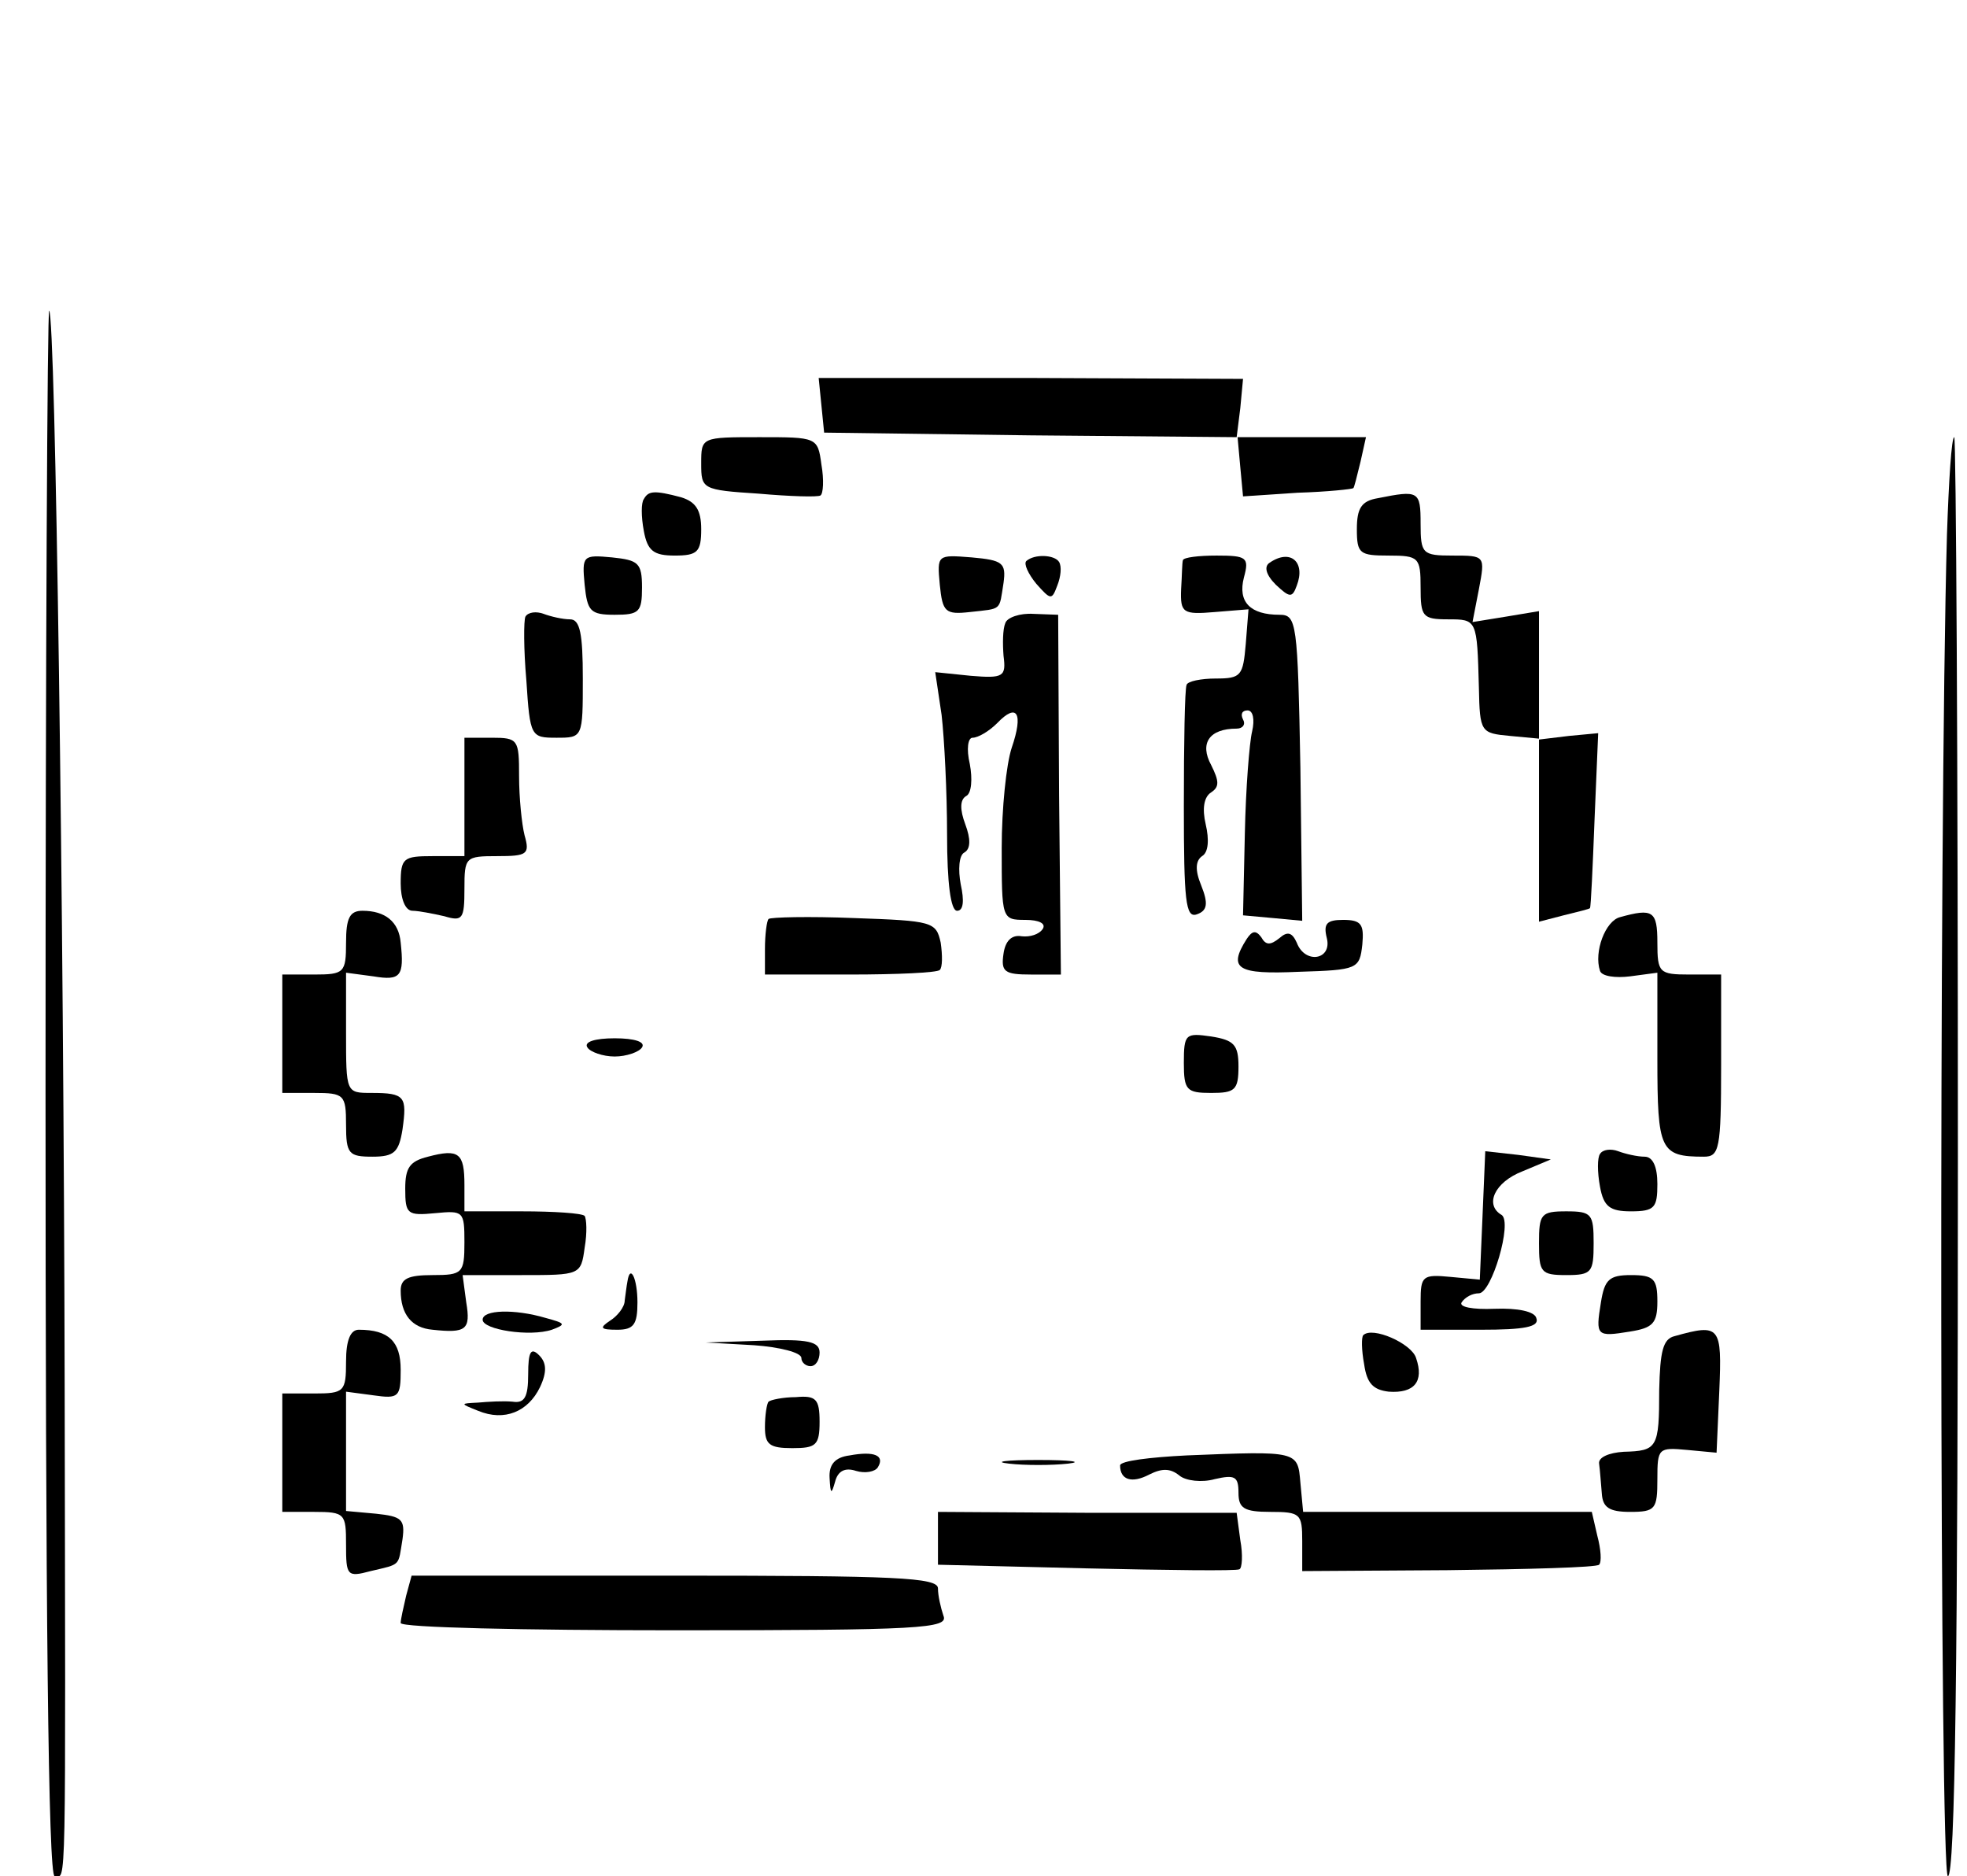 <?xml version="1.0" standalone="no"?>
<!DOCTYPE svg PUBLIC "-//W3C//DTD SVG 20010904//EN"
 "http://www.w3.org/TR/2001/REC-SVG-20010904/DTD/svg10.dtd">
<svg version="1.0" xmlns="http://www.w3.org/2000/svg"
 width="216pt" height="206pt" viewBox="0 0 216 206"
 preserveAspectRatio="xMidYMid meet">
<g transform="translate(0,206) scale(0.1,-0.1)"
fill="#000000" stroke="none">
<path d="M50 862 c0 -568 3 -862 10 -862 13 0 12 -34 11 540 -1 520 -10 1172
-17 1179 -2 2 -4 -383 -4 -857z"/>
<path d="M902 1615 l3 -30 227 -3 227 -2 3 -33 3 -32 60 4 c33 1 60 4 61 5 1
0 4 13 8 29 l6 27 -71 0 -71 0 4 32 3 32 -233 1 -233 0 3 -30z"/>
<path d="M770 1551 c0 -28 1 -29 63 -33 34 -3 65 -4 68 -2 3 2 4 17 1 34 -4
30 -5 30 -68 30 -64 0 -64 0 -64 -29z"/>
<path d="M2138 1473 c-9 -322 -8 -1473 1 -1473 8 0 11 238 11 790 0 435 -2
790 -4 790 -3 0 -6 -48 -8 -107z"/>
<path d="M707 1512 c-3 -4 -3 -19 0 -35 4 -22 11 -27 34 -27 25 0 29 4 29 29
0 21 -6 30 -22 35 -30 8 -36 7 -41 -2z"/>
<path d="M1513 1513 c-18 -3 -23 -11 -23 -34 0 -27 3 -29 35 -29 33 0 35 -2
35 -35 0 -32 2 -35 30 -35 32 0 32 0 34 -75 1 -49 2 -50 34 -53 l32 -3 0 -101
0 -100 27 7 c16 4 29 7 29 8 1 1 3 45 5 97 l4 95 -32 -3 -33 -4 0 71 0 70 -36
-6 -37 -6 7 36 c7 37 7 37 -29 37 -33 0 -35 2 -35 35 0 36 -2 37 -47 28z"/>
<path d="M642 1418 c3 -29 6 -33 33 -33 27 0 30 3 30 30 0 27 -4 30 -33 33
-32 3 -33 2 -30 -30z"/>
<path d="M1032 1418 c3 -30 6 -33 33 -30 36 4 32 1 37 32 3 22 -1 25 -35 28
-38 3 -38 3 -35 -30z"/>
<path d="M1127 1444 c-3 -3 2 -14 11 -25 16 -18 17 -18 23 -2 4 10 5 21 2 26
-5 8 -27 9 -36 1z"/>
<path d="M1299 1445 c-1 -3 -1 -17 -2 -32 -1 -26 2 -28 37 -25 l37 3 -3 -38
c-3 -35 -5 -38 -33 -38 -16 0 -31 -3 -32 -7 -2 -5 -3 -64 -3 -133 0 -104 2
-123 14 -119 12 4 13 12 5 32 -7 17 -6 27 1 32 7 4 8 18 4 35 -4 17 -2 30 6
35 9 6 9 12 0 30 -13 24 -2 40 28 40 7 0 10 5 7 10 -3 6 -1 10 5 10 6 0 8 -10
5 -23 -3 -12 -7 -63 -8 -112 l-2 -90 33 -3 32 -3 -2 168 c-3 160 -4 168 -23
168 -32 0 -46 14 -39 41 6 22 3 24 -30 24 -20 0 -36 -2 -37 -5z"/>
<path d="M1394 1442 c-6 -4 -4 -13 7 -24 15 -14 18 -15 23 -1 10 26 -7 41 -30
25z"/>
<path d="M577 1383 c-2 -4 -2 -36 1 -70 4 -62 5 -63 33 -63 29 0 29 0 29 65 0
49 -3 65 -14 65 -8 0 -21 3 -29 6 -8 3 -17 2 -20 -3z"/>
<path d="M1104 1376 c-3 -7 -3 -23 -2 -36 3 -23 0 -25 -36 -22 l-39 4 7 -47
c3 -26 6 -85 6 -131 0 -54 4 -84 11 -84 7 0 8 11 4 29 -3 16 -2 32 4 35 7 4 7
15 1 31 -6 16 -6 27 1 31 6 3 7 19 4 35 -4 17 -2 29 3 29 6 0 18 7 27 16 22
23 29 11 16 -27 -6 -18 -11 -67 -11 -110 0 -78 0 -79 26 -79 15 0 23 -4 19
-10 -4 -6 -14 -9 -23 -8 -11 2 -18 -5 -20 -19 -3 -20 1 -23 30 -23 l33 0 -2
197 -1 198 -27 1 c-15 1 -29 -4 -31 -10z"/>
<path d="M510 1185 l0 -65 -35 0 c-32 0 -35 -2 -35 -30 0 -17 5 -30 13 -30 6
0 22 -3 35 -6 20 -6 22 -3 22 30 0 35 1 36 36 36 33 0 36 2 30 23 -3 12 -6 41
-6 65 0 40 -1 42 -30 42 l-30 0 0 -65z"/>
<path d="M380 1025 c0 -33 -2 -35 -35 -35 l-35 0 0 -65 0 -65 35 0 c33 0 35
-2 35 -35 0 -32 3 -35 29 -35 24 0 29 5 33 30 5 36 3 40 -34 40 -28 0 -28 0
-28 66 l0 66 30 -4 c30 -5 34 0 30 37 -2 23 -17 35 -42 35 -14 0 -18 -8 -18
-35z"/>
<path d="M844 1051 c-2 -2 -4 -17 -4 -33 l0 -28 93 0 c52 0 96 2 99 5 3 3 3
16 1 30 -5 23 -9 24 -95 27 -49 2 -92 1 -94 -1z"/>
<path d="M1779 1053 c-16 -4 -29 -38 -22 -59 2 -6 17 -8 33 -6 l30 4 0 -95 c0
-100 3 -107 51 -107 17 0 19 8 19 100 l0 100 -35 0 c-33 0 -35 2 -35 35 0 35
-5 38 -41 28z"/>
<path d="M1457 1030 c6 -24 -24 -29 -33 -5 -5 11 -10 13 -19 5 -10 -8 -15 -8
-20 1 -6 8 -10 7 -16 -2 -21 -33 -10 -39 57 -36 65 2 67 3 70 30 2 22 -1 27
-21 27 -18 0 -22 -4 -18 -20z"/>
<path d="M1300 893 c0 -30 3 -33 30 -33 26 0 30 3 30 29 0 24 -5 29 -30 33
-28 4 -30 3 -30 -29z"/>
<path d="M645 910 c3 -5 17 -10 30 -10 13 0 27 5 30 10 4 6 -8 10 -30 10 -22
0 -34 -4 -30 -10z"/>
<path d="M470 790 c-20 -5 -25 -12 -25 -35 0 -28 2 -30 33 -27 31 3 32 2 32
-32 0 -34 -2 -36 -35 -36 -27 0 -35 -4 -35 -17 0 -26 12 -41 35 -43 37 -4 42
0 37 30 l-4 30 65 0 c64 0 65 0 69 30 3 17 2 32 0 35 -3 3 -34 5 -69 5 l-63 0
0 29 c0 35 -6 40 -40 31z"/>
<path d="M1628 725 l-3 -70 -32 3 c-31 3 -33 1 -33 -27 l0 -31 66 0 c48 0 65
3 61 13 -2 7 -20 11 -46 10 -24 -1 -39 2 -36 7 4 6 12 10 19 10 14 0 37 78 25
86 -19 11 -8 36 23 48 l31 13 -36 5 -36 4 -3 -71z"/>
<path d="M1757 793 c-3 -4 -3 -20 0 -36 4 -22 11 -27 34 -27 26 0 29 4 29 30
0 19 -5 30 -14 30 -8 0 -21 3 -29 6 -8 3 -17 2 -20 -3z"/>
<path d="M1690 695 c0 -32 2 -35 30 -35 28 0 30 3 30 35 0 32 -2 35 -30 35
-28 0 -30 -3 -30 -35z"/>
<path d="M689 653 c-1 -5 -2 -14 -3 -21 0 -7 -8 -17 -16 -22 -12 -8 -11 -10 8
-10 18 0 22 6 22 30 0 26 -8 43 -11 23z"/>
<path d="M1758 630 c-6 -37 -5 -38 32 -32 25 4 30 9 30 33 0 25 -4 29 -29 29
-24 0 -29 -5 -33 -30z"/>
<path d="M530 611 c0 -11 52 -19 76 -11 16 6 15 7 -7 13 -34 10 -69 9 -69 -2z"/>
<path d="M380 565 c0 -33 -2 -35 -35 -35 l-35 0 0 -65 0 -65 35 0 c34 0 35 -2
35 -36 0 -34 1 -36 27 -29 34 8 30 5 35 35 3 22 -1 25 -29 28 l-33 3 0 66 0
65 30 -4 c28 -4 30 -2 30 28 0 31 -13 44 -46 44 -9 0 -14 -11 -14 -35z"/>
<path d="M1497 594 c-2 -2 -2 -16 1 -32 3 -21 10 -28 27 -30 28 -2 39 11 30
37 -5 16 -48 35 -58 25z"/>
<path d="M1839 593 c-13 -3 -16 -17 -17 -59 0 -64 -2 -67 -39 -68 -16 -1 -28
-6 -27 -13 1 -7 2 -22 3 -33 1 -15 8 -20 31 -20 28 0 30 3 30 36 0 34 1 35 33
32 l32 -3 3 68 c3 71 1 74 -49 60z"/>
<path d="M828 583 c28 -2 52 -8 52 -14 0 -5 5 -9 10 -9 6 0 10 7 10 15 0 12
-13 15 -62 13 l-63 -2 53 -3z"/>
<path d="M580 551 c0 -25 -4 -32 -17 -30 -10 1 -27 0 -38 -1 -20 -1 -20 -1 0
-9 29 -12 55 -1 68 26 8 17 7 27 -1 35 -9 9 -12 4 -12 -21z"/>
<path d="M844 521 c-2 -2 -4 -15 -4 -28 0 -19 5 -23 30 -23 26 0 30 3 30 29 0
25 -4 29 -26 27 -14 0 -28 -3 -30 -5z"/>
<path d="M933 462 c-16 -2 -23 -10 -22 -25 1 -18 2 -18 6 -4 3 12 11 16 23 12
10 -3 21 -1 24 4 8 13 -4 18 -31 13z"/>
<path d="M1303 462 c-40 -2 -73 -6 -73 -11 0 -16 13 -20 32 -10 14 7 23 7 33
-1 7 -6 25 -8 39 -4 22 5 26 3 26 -15 0 -17 6 -21 35 -21 33 0 35 -2 35 -32
l0 -33 160 1 c88 1 163 3 166 6 3 3 2 17 -2 32 l-6 26 -158 0 -159 0 -3 32
c-3 35 -2 35 -125 30z"/>
<path d="M1108 453 c17 -2 47 -2 65 0 17 2 3 4 -33 4 -36 0 -50 -2 -32 -4z"/>
<path d="M1030 371 l0 -29 163 -4 c89 -2 165 -3 168 -1 3 1 4 16 1 32 l-4 30
-164 0 -164 1 0 -29z"/>
<path d="M446 308 c-3 -13 -6 -26 -6 -30 0 -5 135 -8 301 -8 270 0 301 2 295
16 -3 9 -6 22 -6 30 0 12 -46 14 -289 14 l-289 0 -6 -22z"/>
</g>
</svg>
